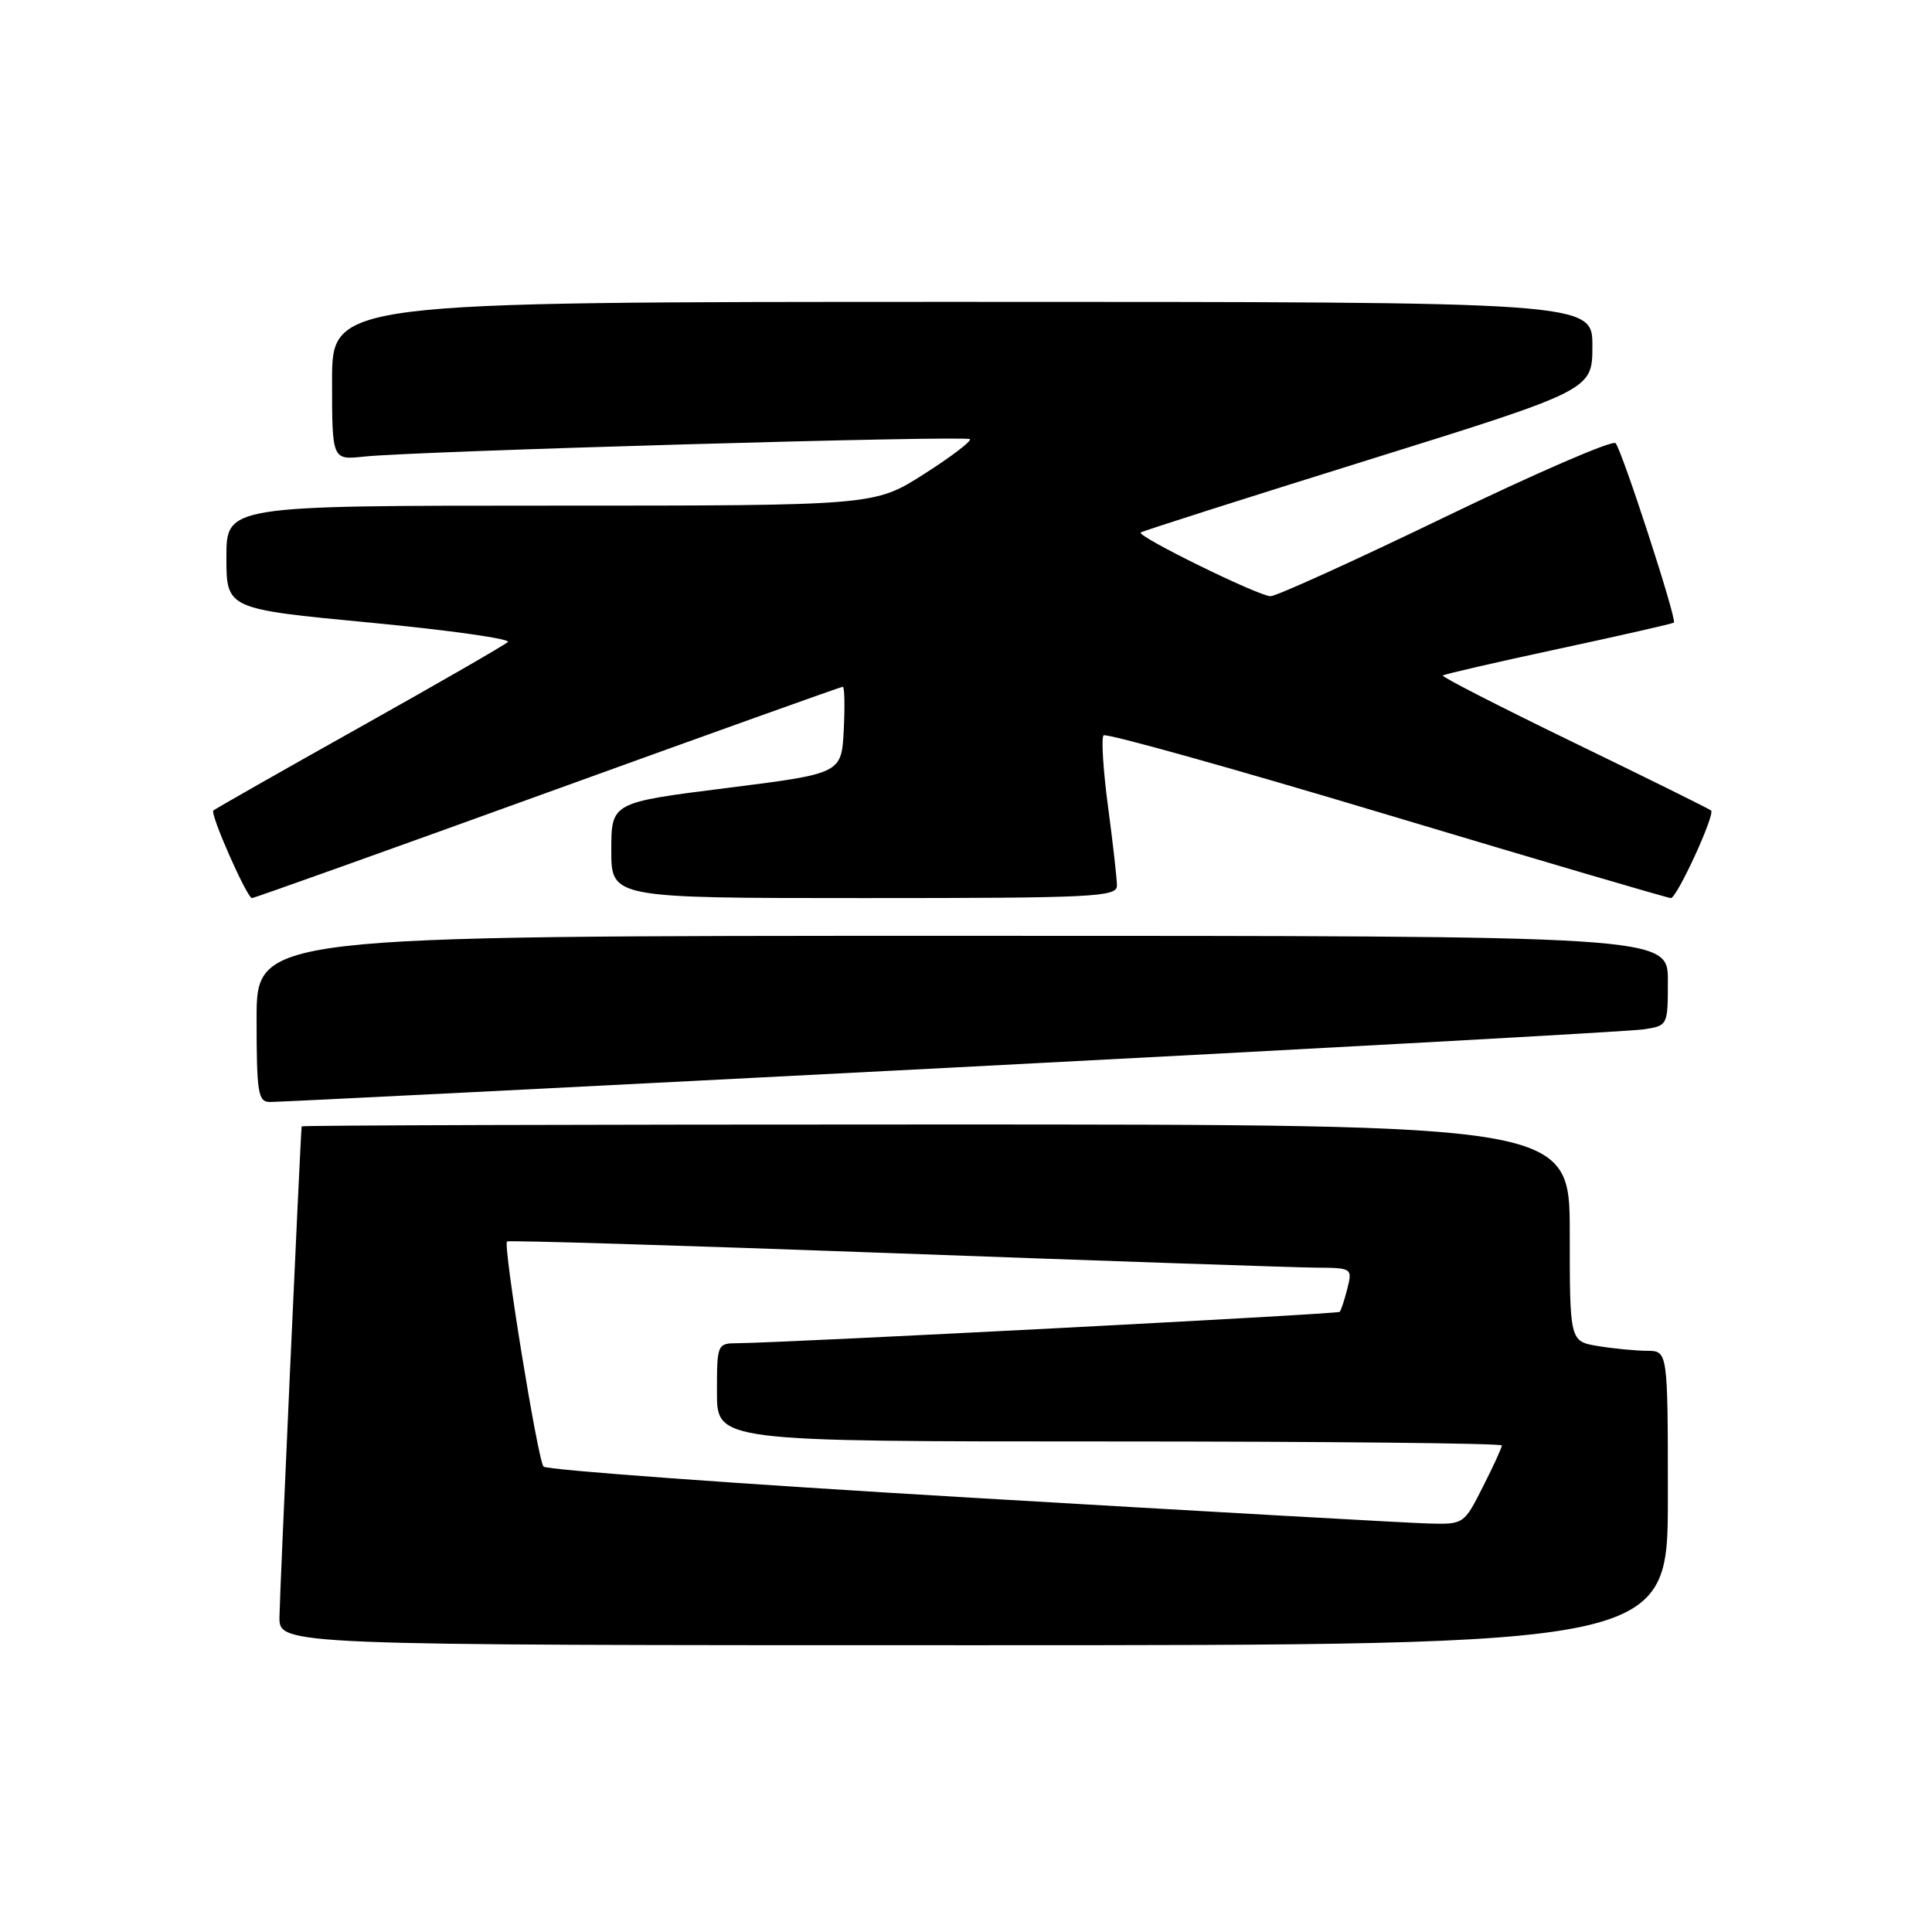 <?xml version="1.0" encoding="UTF-8" standalone="no"?>
<!DOCTYPE svg PUBLIC "-//W3C//DTD SVG 1.1//EN" "http://www.w3.org/Graphics/SVG/1.1/DTD/svg11.dtd" >
<svg xmlns="http://www.w3.org/2000/svg" xmlns:xlink="http://www.w3.org/1999/xlink" version="1.1" viewBox="0 0 256 256">
 <g >
 <path fill="currentColor"
d=" M 221.00 198.50 C 221.00 179.00 221.00 179.00 218.25 178.99 C 216.74 178.98 213.81 178.70 211.75 178.36 C 208.00 177.74 208.00 177.74 208.00 163.37 C 208.00 149.00 208.00 149.00 124.00 149.00 C 77.80 149.00 39.99 149.11 39.97 149.25 C 39.79 150.97 37.05 211.51 37.03 214.25 C 37.00 218.00 37.00 218.00 129.00 218.00 C 221.00 218.00 221.00 218.00 221.00 198.50 Z  M 126.00 141.47 C 174.68 138.95 215.96 136.67 217.75 136.40 C 221.00 135.91 221.00 135.91 221.00 129.95 C 221.00 124.00 221.00 124.00 127.50 124.00 C 34.00 124.00 34.00 124.00 34.00 135.00 C 34.00 144.80 34.19 146.00 35.75 146.02 C 36.71 146.04 77.32 143.99 126.00 141.47 Z  M 72.57 105.00 C 93.84 97.30 111.44 91.00 111.67 91.00 C 111.91 91.00 111.96 93.59 111.80 96.75 C 111.50 102.50 111.50 102.50 96.25 104.42 C 81.00 106.34 81.00 106.34 81.00 112.67 C 81.00 119.00 81.00 119.00 114.50 119.00 C 144.85 119.00 148.00 118.85 148.00 117.36 C 148.00 116.46 147.47 111.74 146.82 106.88 C 146.17 102.01 145.91 97.76 146.23 97.44 C 146.55 97.11 163.44 101.83 183.75 107.93 C 204.06 114.02 221.00 119.00 221.40 119.00 C 222.20 119.00 227.28 107.95 226.73 107.40 C 226.54 107.20 218.38 103.17 208.61 98.43 C 198.84 93.69 191.00 89.68 191.18 89.51 C 191.35 89.34 198.25 87.75 206.50 85.98 C 214.75 84.21 221.63 82.64 221.80 82.50 C 222.23 82.12 214.92 59.64 214.07 58.72 C 213.66 58.29 203.53 62.68 191.54 68.47 C 179.56 74.26 169.12 79.00 168.35 79.00 C 166.79 79.00 150.59 71.05 151.15 70.56 C 151.34 70.38 164.89 66.06 181.25 60.96 C 211.00 51.68 211.00 51.68 211.00 45.84 C 211.00 40.00 211.00 40.00 127.50 40.00 C 44.00 40.00 44.00 40.00 44.00 50.48 C 44.00 60.96 44.00 60.96 48.25 60.50 C 54.88 59.78 128.01 57.68 128.52 58.19 C 128.77 58.44 126.03 60.53 122.43 62.82 C 115.88 67.00 115.88 67.00 72.94 67.00 C 30.00 67.00 30.00 67.00 30.00 73.84 C 30.00 80.69 30.00 80.69 49.04 82.50 C 59.51 83.50 67.72 84.66 67.29 85.07 C 66.86 85.48 57.98 90.59 47.56 96.43 C 37.14 102.27 28.46 107.21 28.27 107.40 C 27.81 107.86 32.73 119.00 33.39 119.00 C 33.67 119.00 51.30 112.70 72.57 105.00 Z  M 128.63 198.45 C 97.90 196.64 72.43 194.78 72.02 194.33 C 71.25 193.45 66.64 165.02 67.18 164.50 C 67.36 164.33 90.45 165.03 118.50 166.06 C 146.55 167.09 171.69 167.95 174.36 167.97 C 179.15 168.00 179.21 168.04 178.53 170.75 C 178.15 172.26 177.69 173.65 177.51 173.83 C 177.20 174.13 104.29 177.92 97.75 177.98 C 95.03 178.00 95.00 178.08 95.00 184.50 C 95.00 191.00 95.00 191.00 147.00 191.00 C 175.60 191.00 199.00 191.24 199.00 191.53 C 199.00 191.83 197.87 194.30 196.48 197.03 C 193.98 201.98 193.94 202.00 189.23 201.87 C 186.63 201.80 159.36 200.26 128.63 198.45 Z "/>
</g>
</svg>